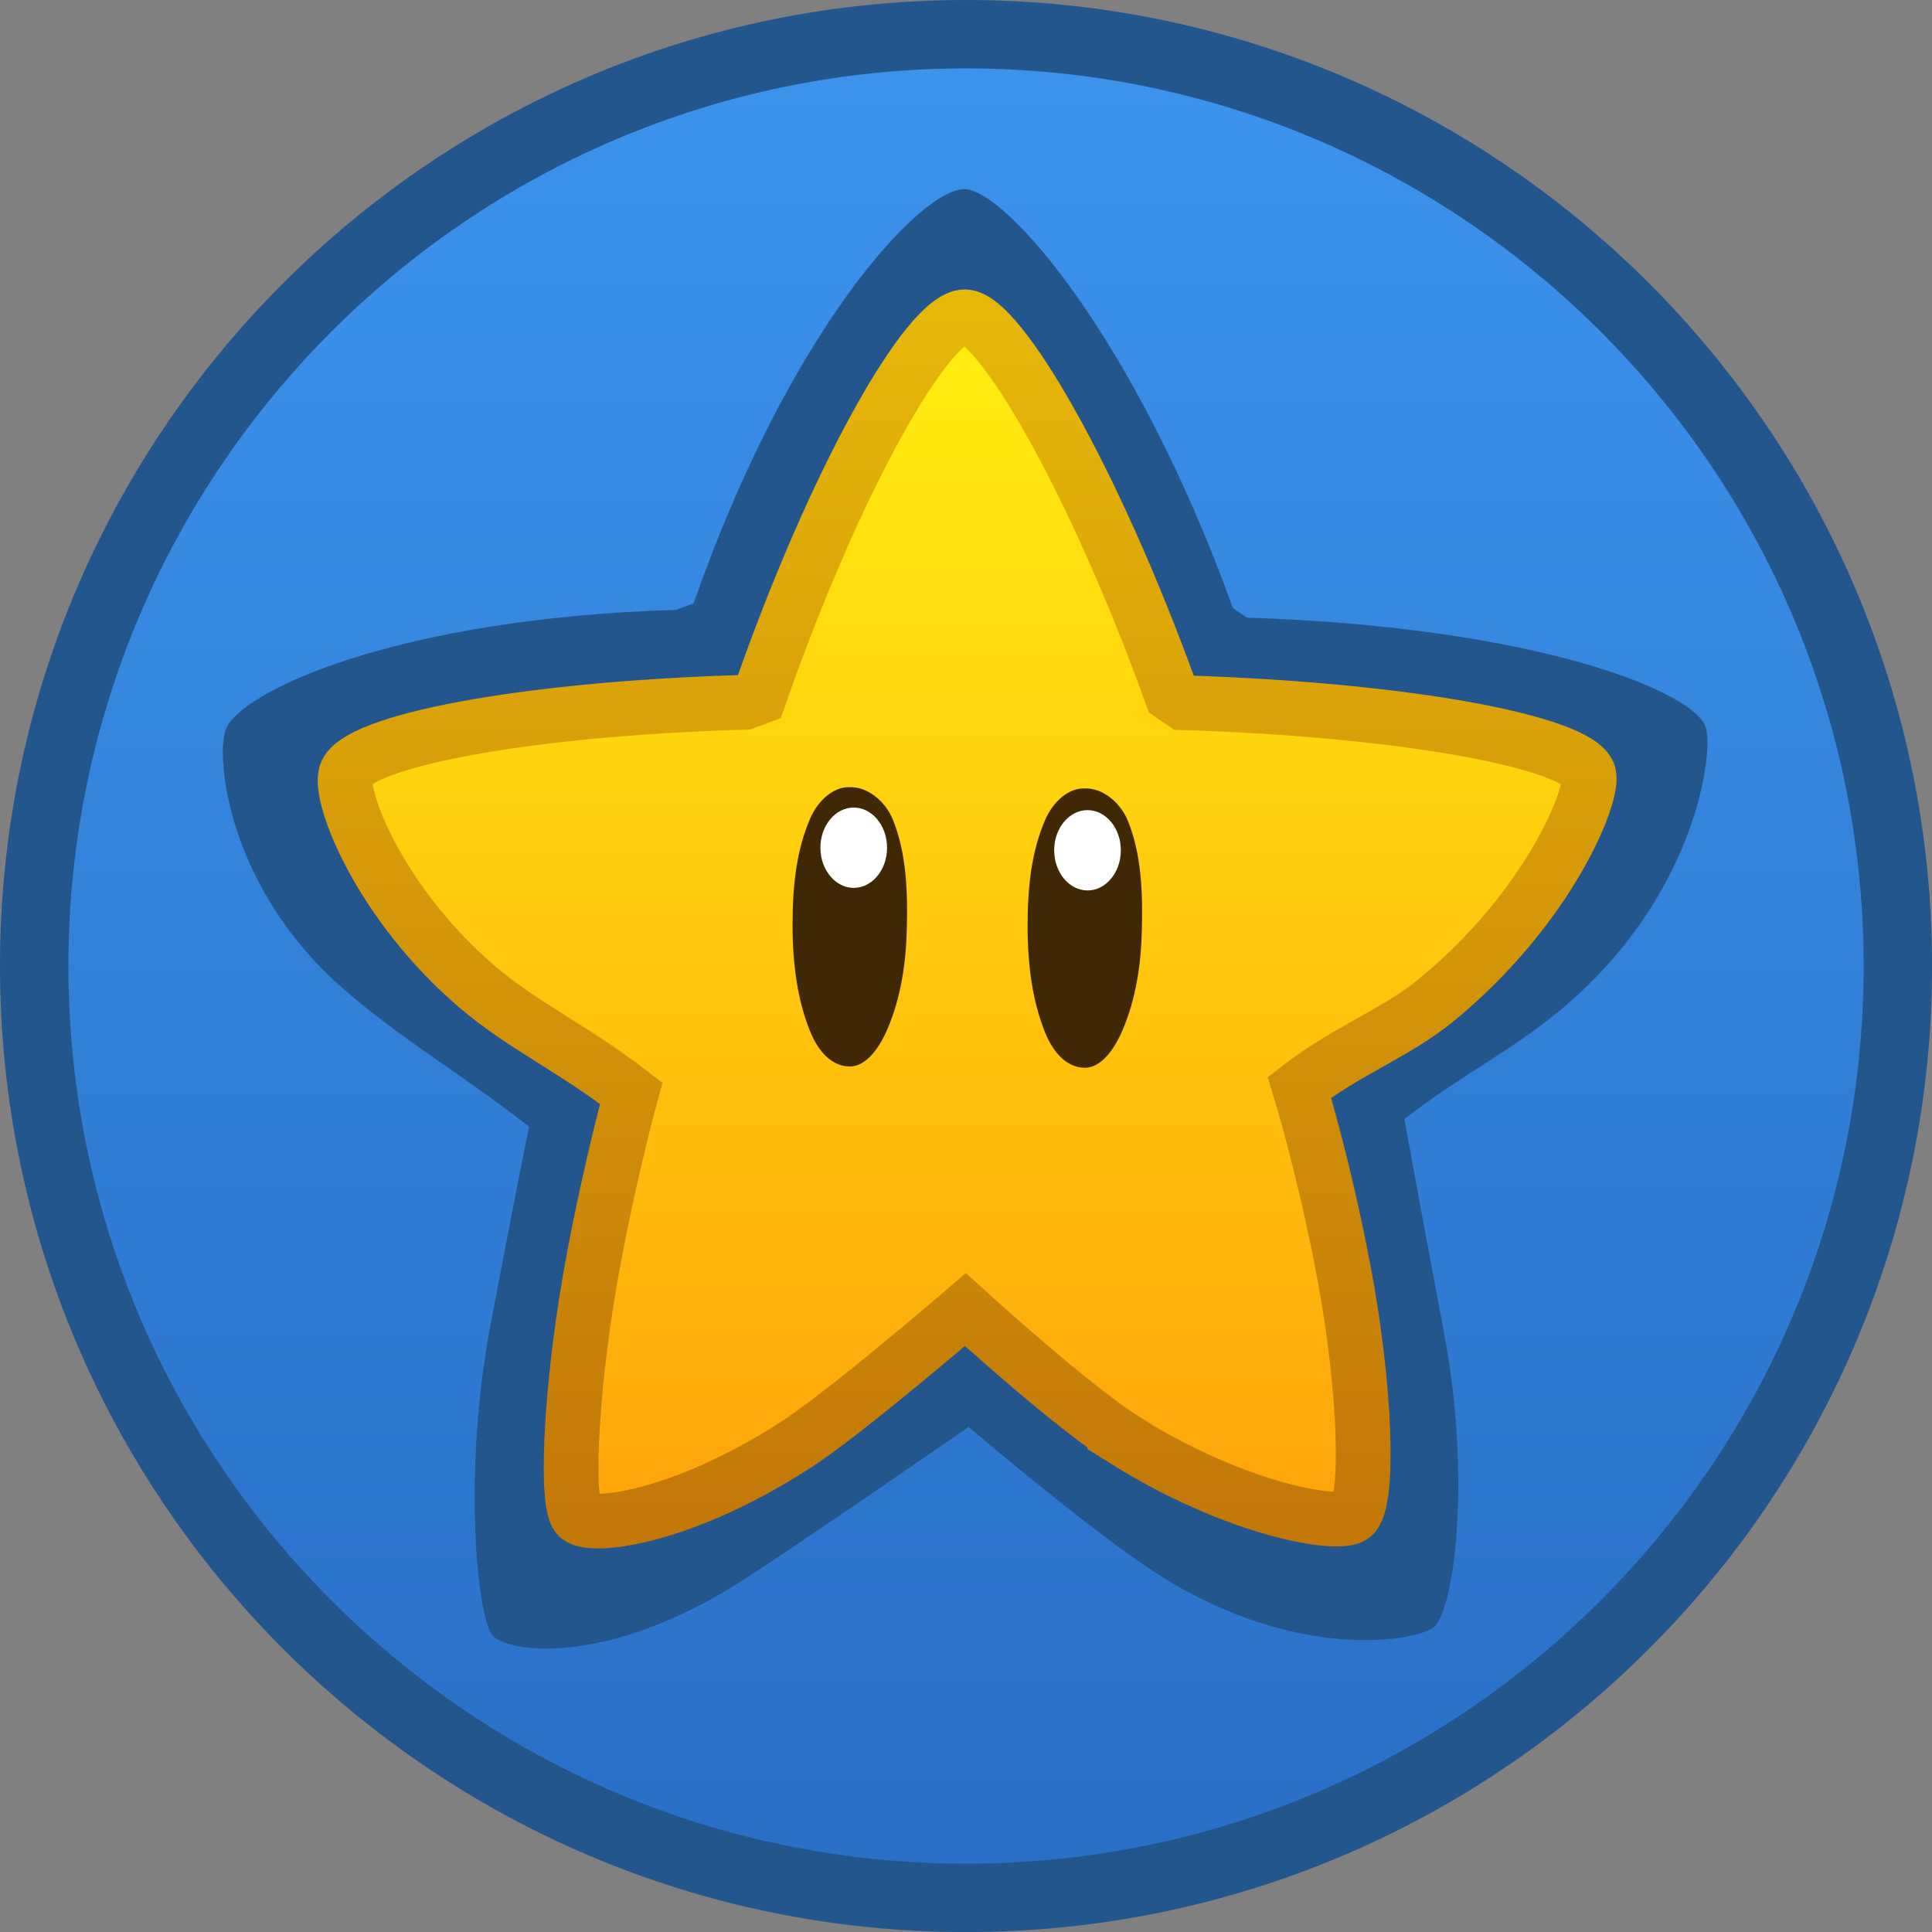 <svg version="1.1" xmlns="http://www.w3.org/2000/svg" xmlns:xlink="http://www.w3.org/1999/xlink" width="35.305" height="35.305" viewBox="0,0,35.305,35.305"><rect x="0" y="0" width="35.305" height="35.305" fill="#808080" stroke="none"/><defs><linearGradient x1="240.089" y1="163.061" x2="240.089" y2="197.117" gradientUnits="userSpaceOnUse" id="color-1"><stop offset="0" stop-color="#3c94ed"/><stop offset="1" stop-color="#296ec6"/></linearGradient><linearGradient x1="240.111" y1="168.224" x2="240.111" y2="190.469" gradientUnits="userSpaceOnUse" id="color-2"><stop offset="0" stop-color="#ffef10"/><stop offset="1" stop-color="#ffa30a"/></linearGradient><linearGradient x1="240.112" y1="168.224" x2="240.112" y2="190.232" gradientUnits="userSpaceOnUse" id="color-3"><stop offset="0" stop-color="#e6b609"/><stop offset="1" stop-color="#c37808"/></linearGradient></defs><g transform="translate(-222.436,-162.436)"><g data-paper-data="{&quot;isPaintingLayer&quot;:true}" fill-rule="nonzero" stroke-linejoin="miter" stroke-miterlimit="10" stroke-dasharray="" stroke-dashoffset="0" style="mix-blend-mode: normal"><path d="M240.089,163.061c4.698,0 8.955,1.908 12.037,4.991c3.083,3.082 4.991,7.339 4.991,12.037c0,4.698 -1.908,8.955 -4.991,12.037c-3.082,3.083 -7.339,4.991 -12.037,4.991c-4.698,0 -8.955,-1.908 -12.037,-4.991c-3.083,-3.082 -4.991,-7.339 -4.991,-12.037c0,-4.698 1.908,-8.955 4.991,-12.037c3.082,-3.083 7.339,-4.991 12.037,-4.991z" data-paper-data="{&quot;origPos&quot;:null}" fill="url(#color-1)" stroke="#23568d" stroke-width="1.25" stroke-linecap="butt"/><g><path d="M243.663,191.246c-1.201,-0.75 -3.527,-2.733 -3.527,-2.733c0,0 -2.934,2.028 -4.066,2.761c-2.591,1.68 -4.424,1.347 -4.647,1.031c-0.276,-0.392 -0.527,-2.988 -0.025,-5.651c0.402,-2.13 0.706,-3.632 0.706,-3.632c-1.338,-1.032 -2.287,-1.566 -3.342,-2.471c-2.159,-1.851 -2.387,-4.261 -2.203,-4.776c0.251,-0.705 3.136,-2.043 8.229,-2.194l0.323,-0.119c1.73,-4.962 4.132,-7.57 4.95,-7.57c0.758,0.013 3.127,2.725 4.905,7.655l0.254,0.176c5.15,0.161 8.11,1.306 8.381,1.986c0.162,0.405 -0.137,3.122 -2.692,5.218c-0.9,0.738 -1.745,1.136 -2.809,1.958c0,0 0.278,1.549 0.725,3.912c0.504,2.665 0.182,5.083 -0.192,5.377c-0.321,0.252 -2.469,0.635 -4.971,-0.927z" data-paper-data="{&quot;index&quot;:null}" fill="#23568d" stroke="#3f2803" stroke-width="0" stroke-linecap="round"/><path d="M243.003,188.758c-0.978,-0.611 -2.926,-2.39 -2.926,-2.39c0,0 -2.173,1.87 -3.094,2.467c-2.11,1.367 -3.818,1.556 -3.999,1.299c-0.225,-0.319 -0.105,-2.541 0.304,-4.709c0.327,-1.734 0.683,-3.011 0.683,-3.011c-1.089,-0.84 -1.97,-1.221 -2.829,-1.957c-1.757,-1.507 -2.531,-3.469 -2.382,-3.888c0.205,-0.574 3.142,-1.177 7.287,-1.3l0.263,-0.097c1.409,-4.04 3.094,-6.947 3.759,-6.947c0.617,0.011 2.33,2.895 3.777,6.909l0.207,0.143c4.193,0.131 7.191,0.739 7.411,1.293c0.131,0.33 -0.7,2.433 -2.78,4.14c-0.733,0.601 -1.637,0.925 -2.503,1.594c0,0 0.443,1.423 0.807,3.347c0.411,2.17 0.473,4.247 0.168,4.486c-0.261,0.205 -2.118,-0.104 -4.155,-1.376z" data-paper-data="{&quot;index&quot;:null}" fill="url(#color-2)" stroke="url(#color-3)" stroke-width="1" stroke-linecap="round"/><g stroke="none" stroke-width="2.767"><path d="M242.258,176.844c0.326,-0.013 0.651,0.257 0.788,0.59c0.248,0.604 0.275,1.324 0.256,1.997c-0.013,0.621 -0.111,1.263 -0.348,1.818c-0.136,0.326 -0.381,0.702 -0.696,0.699c-0.304,-0.003 -0.563,-0.238 -0.73,-0.66c-0.214,-0.534 -0.314,-1.175 -0.314,-1.927c0,-0.752 0.078,-1.368 0.314,-1.927c0.155,-0.369 0.453,-0.603 0.73,-0.59z" fill="#3f2803" stroke-linecap="round"/><path d="M242.309,177.24c0.168,0 0.32,0.083 0.43,0.215c0.11,0.133 0.179,0.316 0.179,0.519c0,0.203 -0.068,0.386 -0.179,0.519c-0.11,0.133 -0.262,0.215 -0.43,0.215c-0.168,0 -0.32,-0.083 -0.43,-0.215c-0.11,-0.133 -0.179,-0.316 -0.179,-0.519c0,-0.203 0.068,-0.386 0.179,-0.519c0.11,-0.133 0.262,-0.215 0.43,-0.215z" fill="#ffffff" stroke-linecap="butt"/></g><g stroke="none" stroke-width="2.767"><path d="M237.963,176.821c0.326,-0.013 0.651,0.257 0.788,0.59c0.248,0.604 0.275,1.324 0.256,1.997c-0.013,0.621 -0.111,1.263 -0.348,1.818c-0.136,0.326 -0.381,0.702 -0.696,0.699c-0.304,-0.003 -0.563,-0.238 -0.73,-0.66c-0.214,-0.534 -0.314,-1.175 -0.314,-1.927c0,-0.752 0.078,-1.368 0.314,-1.927c0.155,-0.369 0.453,-0.603 0.73,-0.59z" fill="#3f2803" stroke-linecap="round"/><path d="M238.037,177.193c0.168,0 0.32,0.083 0.43,0.215c0.11,0.133 0.179,0.316 0.179,0.519c0,0.203 -0.068,0.386 -0.179,0.519c-0.11,0.133 -0.262,0.215 -0.43,0.215c-0.168,0 -0.32,-0.083 -0.43,-0.215c-0.11,-0.133 -0.179,-0.316 -0.179,-0.519c0,-0.203 0.068,-0.386 0.179,-0.519c0.11,-0.133 0.262,-0.215 0.43,-0.215z" fill="#ffffff" stroke-linecap="butt"/></g></g></g></g></svg>
